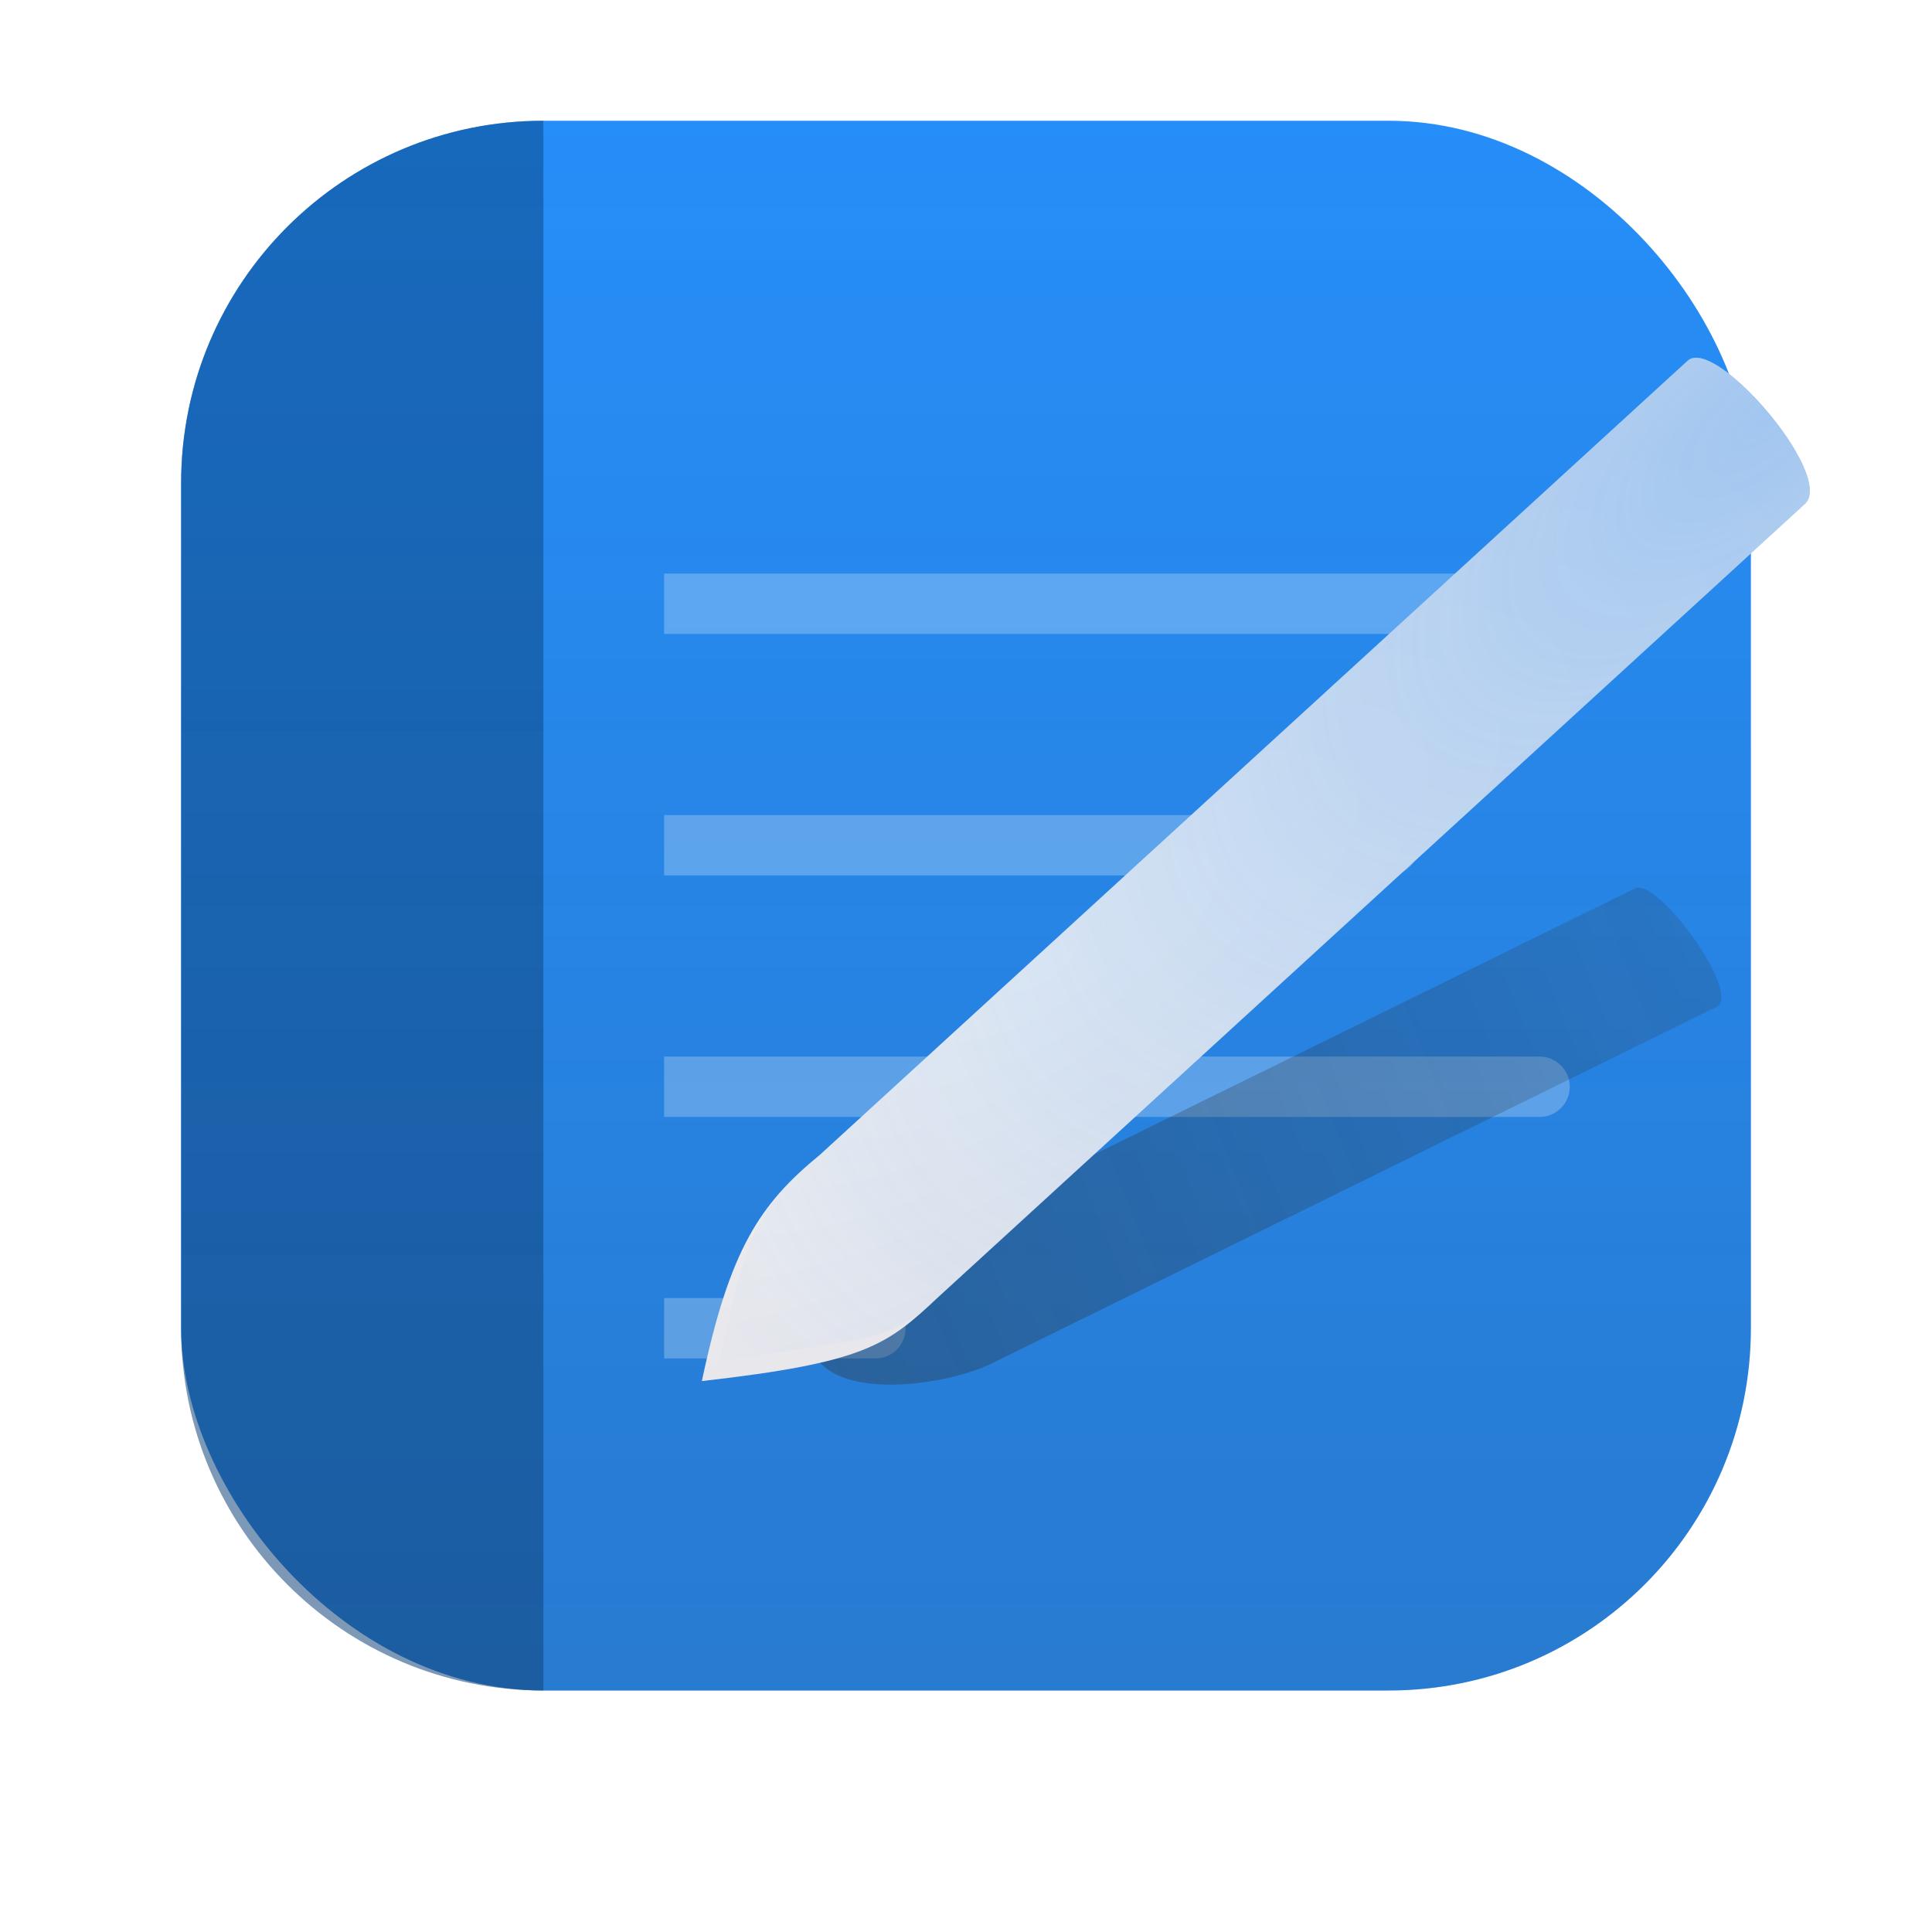<svg width="128" height="128" viewBox="0 0 128 128" fill="none" xmlns="http://www.w3.org/2000/svg">
<g filter="url(#filter0_i_717_18)">
<rect x="12" y="12" width="104" height="104" rx="24" fill="#268EF9"/>
<rect x="12" y="12" width="104" height="104" rx="24" fill="url(#paint0_linear_717_18)"/>
</g>
<g opacity="0.55" filter="url(#filter1_i_717_18)">
<path d="M12 36C12 22.745 22.745 12 36 12V12V116V116C22.745 116 12 105.255 12 92V36Z" fill="#0B4A8C"/>
<path d="M12 36C12 22.745 22.745 12 36 12V12V116V116C22.745 116 12 105.255 12 92V36Z" fill="url(#paint1_linear_717_18)"/>
</g>
<path d="M44 38H107C108.105 38 109 38.895 109 40V40C109 41.105 108.105 42 107 42H44V38Z" fill="white" fill-opacity="0.25"/>
<path d="M44 54H92C93.105 54 94 54.895 94 56V56C94 57.105 93.105 58 92 58H44V54Z" fill="white" fill-opacity="0.25"/>
<path d="M44 70H102C103.105 70 104 70.895 104 72V72C104 73.105 103.105 74 102 74H44V70Z" fill="white" fill-opacity="0.25"/>
<path d="M44 86H58C59.105 86 60 86.895 60 88V88C60 89.105 59.105 90 58 90H44V86Z" fill="white" fill-opacity="0.25"/>
<g filter="url(#filter2_f_717_18)">
<path d="M60.37 82.448L108.299 58.869C109.785 58.067 115.347 65.732 113.775 66.684L65.845 90.262C62.999 91.716 56.41 92.68 54.314 90.251C52.33 87.951 57.062 83.832 60.37 82.448Z" fill="url(#paint2_linear_717_18)" fill-opacity="0.3"/>
<path d="M60.37 82.448L108.299 58.869C109.785 58.067 115.347 65.732 113.775 66.684L65.845 90.262C62.999 91.716 56.41 92.68 54.314 90.251C52.33 87.951 57.062 83.832 60.37 82.448Z" fill="url(#paint3_linear_717_18)" fill-opacity="0.1"/>
</g>
<g filter="url(#filter3_ii_717_18)">
<path d="M54.327 76.503L111.79 23.918C113.563 22.183 121.495 31.359 119.631 33.345L62.168 85.93C58.762 89.13 57.347 90.268 46.5 91.5C48.347 82.768 50.332 79.774 54.327 76.503Z" fill="url(#paint4_radial_717_18)"/>
</g>
<g filter="url(#filter4_f_717_18)">
<path d="M54.327 76.503L111.79 23.918C113.563 22.183 121.495 31.359 119.631 33.345L62.168 85.93C58.762 89.13 57.5 88.5 47.653 90.232C49.5 81.5 50.332 79.774 54.327 76.503Z" fill="url(#paint5_angular_717_18)" fill-opacity="0.5"/>
</g>
<defs>
<filter id="filter0_i_717_18" x="12" y="12" width="104" height="104" filterUnits="userSpaceOnUse" color-interpolation-filters="sRGB">
<feFlood flood-opacity="0" result="BackgroundImageFix"/>
<feBlend mode="normal" in="SourceGraphic" in2="BackgroundImageFix" result="shape"/>
<feColorMatrix in="SourceAlpha" type="matrix" values="0 0 0 0 0 0 0 0 0 0 0 0 0 0 0 0 0 0 127 0" result="hardAlpha"/>
<feOffset dy="-4"/>
<feComposite in2="hardAlpha" operator="arithmetic" k2="-1" k3="1"/>
<feColorMatrix type="matrix" values="0 0 0 0 0.176 0 0 0 0 0.176 0 0 0 0 0.176 0 0 0 0.1 0"/>
<feBlend mode="normal" in2="shape" result="effect1_innerShadow_717_18"/>
</filter>
<filter id="filter1_i_717_18" x="12" y="12" width="24" height="104" filterUnits="userSpaceOnUse" color-interpolation-filters="sRGB">
<feFlood flood-opacity="0" result="BackgroundImageFix"/>
<feBlend mode="normal" in="SourceGraphic" in2="BackgroundImageFix" result="shape"/>
<feColorMatrix in="SourceAlpha" type="matrix" values="0 0 0 0 0 0 0 0 0 0 0 0 0 0 0 0 0 0 127 0" result="hardAlpha"/>
<feOffset dy="-4"/>
<feComposite in2="hardAlpha" operator="arithmetic" k2="-1" k3="1"/>
<feColorMatrix type="matrix" values="0 0 0 0 0.176 0 0 0 0 0.176 0 0 0 0 0.176 0 0 0 0.1 0"/>
<feBlend mode="normal" in2="shape" result="effect1_innerShadow_717_18"/>
</filter>
<filter id="filter2_f_717_18" x="41.844" y="46.81" width="84.208" height="56.923" filterUnits="userSpaceOnUse" color-interpolation-filters="sRGB">
<feFlood flood-opacity="0" result="BackgroundImageFix"/>
<feBlend mode="normal" in="SourceGraphic" in2="BackgroundImageFix" result="shape"/>
<feGaussianBlur stdDeviation="6" result="effect1_foregroundBlur_717_18"/>
</filter>
<filter id="filter3_ii_717_18" x="46.5" y="22.701" width="73.412" height="69.799" filterUnits="userSpaceOnUse" color-interpolation-filters="sRGB">
<feFlood flood-opacity="0" result="BackgroundImageFix"/>
<feBlend mode="normal" in="SourceGraphic" in2="BackgroundImageFix" result="shape"/>
<feColorMatrix in="SourceAlpha" type="matrix" values="0 0 0 0 0 0 0 0 0 0 0 0 0 0 0 0 0 0 127 0" result="hardAlpha"/>
<feOffset dy="-1"/>
<feGaussianBlur stdDeviation="2"/>
<feComposite in2="hardAlpha" operator="arithmetic" k2="-1" k3="1"/>
<feColorMatrix type="matrix" values="0 0 0 0 0.176 0 0 0 0 0.176 0 0 0 0 0.176 0 0 0 0.25 0"/>
<feBlend mode="normal" in2="shape" result="effect1_innerShadow_717_18"/>
<feColorMatrix in="SourceAlpha" type="matrix" values="0 0 0 0 0 0 0 0 0 0 0 0 0 0 0 0 0 0 127 0" result="hardAlpha"/>
<feOffset dy="1"/>
<feGaussianBlur stdDeviation="2"/>
<feComposite in2="hardAlpha" operator="arithmetic" k2="-1" k3="1"/>
<feColorMatrix type="matrix" values="0 0 0 0 1 0 0 0 0 1 0 0 0 0 1 0 0 0 0.25 0"/>
<feBlend mode="normal" in2="effect1_innerShadow_717_18" result="effect2_innerShadow_717_18"/>
</filter>
<filter id="filter4_f_717_18" x="43.653" y="19.701" width="80.26" height="74.531" filterUnits="userSpaceOnUse" color-interpolation-filters="sRGB">
<feFlood flood-opacity="0" result="BackgroundImageFix"/>
<feBlend mode="normal" in="SourceGraphic" in2="BackgroundImageFix" result="shape"/>
<feGaussianBlur stdDeviation="2" result="effect1_foregroundBlur_717_18"/>
</filter>
<linearGradient id="paint0_linear_717_18" x1="64" y1="12" x2="64" y2="116" gradientUnits="userSpaceOnUse">
<stop stop-color="#2D2D2D" stop-opacity="0"/>
<stop offset="1" stop-color="#2D2D2D" stop-opacity="0.2"/>
</linearGradient>
<linearGradient id="paint1_linear_717_18" x1="24" y1="12" x2="24" y2="116" gradientUnits="userSpaceOnUse">
<stop stop-color="#2D2D2D" stop-opacity="0"/>
<stop offset="1" stop-color="#2D2D2D" stop-opacity="0.2"/>
</linearGradient>
<linearGradient id="paint2_linear_717_18" x1="48" y1="91.5" x2="139.5" y2="55" gradientUnits="userSpaceOnUse">
<stop stop-color="#2D2D2D"/>
<stop offset="1" stop-color="#2D2D2D" stop-opacity="0"/>
</linearGradient>
<linearGradient id="paint3_linear_717_18" x1="77.5" y1="81" x2="51.5" y2="91.5" gradientUnits="userSpaceOnUse">
<stop stop-color="#2D2D2D"/>
<stop offset="1" stop-color="#2D2D2D"/>
</linearGradient>
<radialGradient id="paint4_radial_717_18" cx="0" cy="0" r="1" gradientUnits="userSpaceOnUse" gradientTransform="translate(68.856 64.194) rotate(-31.362) scale(59.182 20.299)">
<stop stop-color="#F0F0F2"/>
<stop offset="1" stop-color="#E5E5EB"/>
</radialGradient>
<radialGradient id="paint5_angular_717_18" cx="0" cy="0" r="1" gradientUnits="userSpaceOnUse" gradientTransform="translate(117 27.5) rotate(137.342) scale(95.185 41.014)">
<stop stop-color="#268EF9" stop-opacity="0.7"/>
<stop offset="1" stop-color="#268EF9" stop-opacity="0"/>
</radialGradient>
</defs>
</svg>
